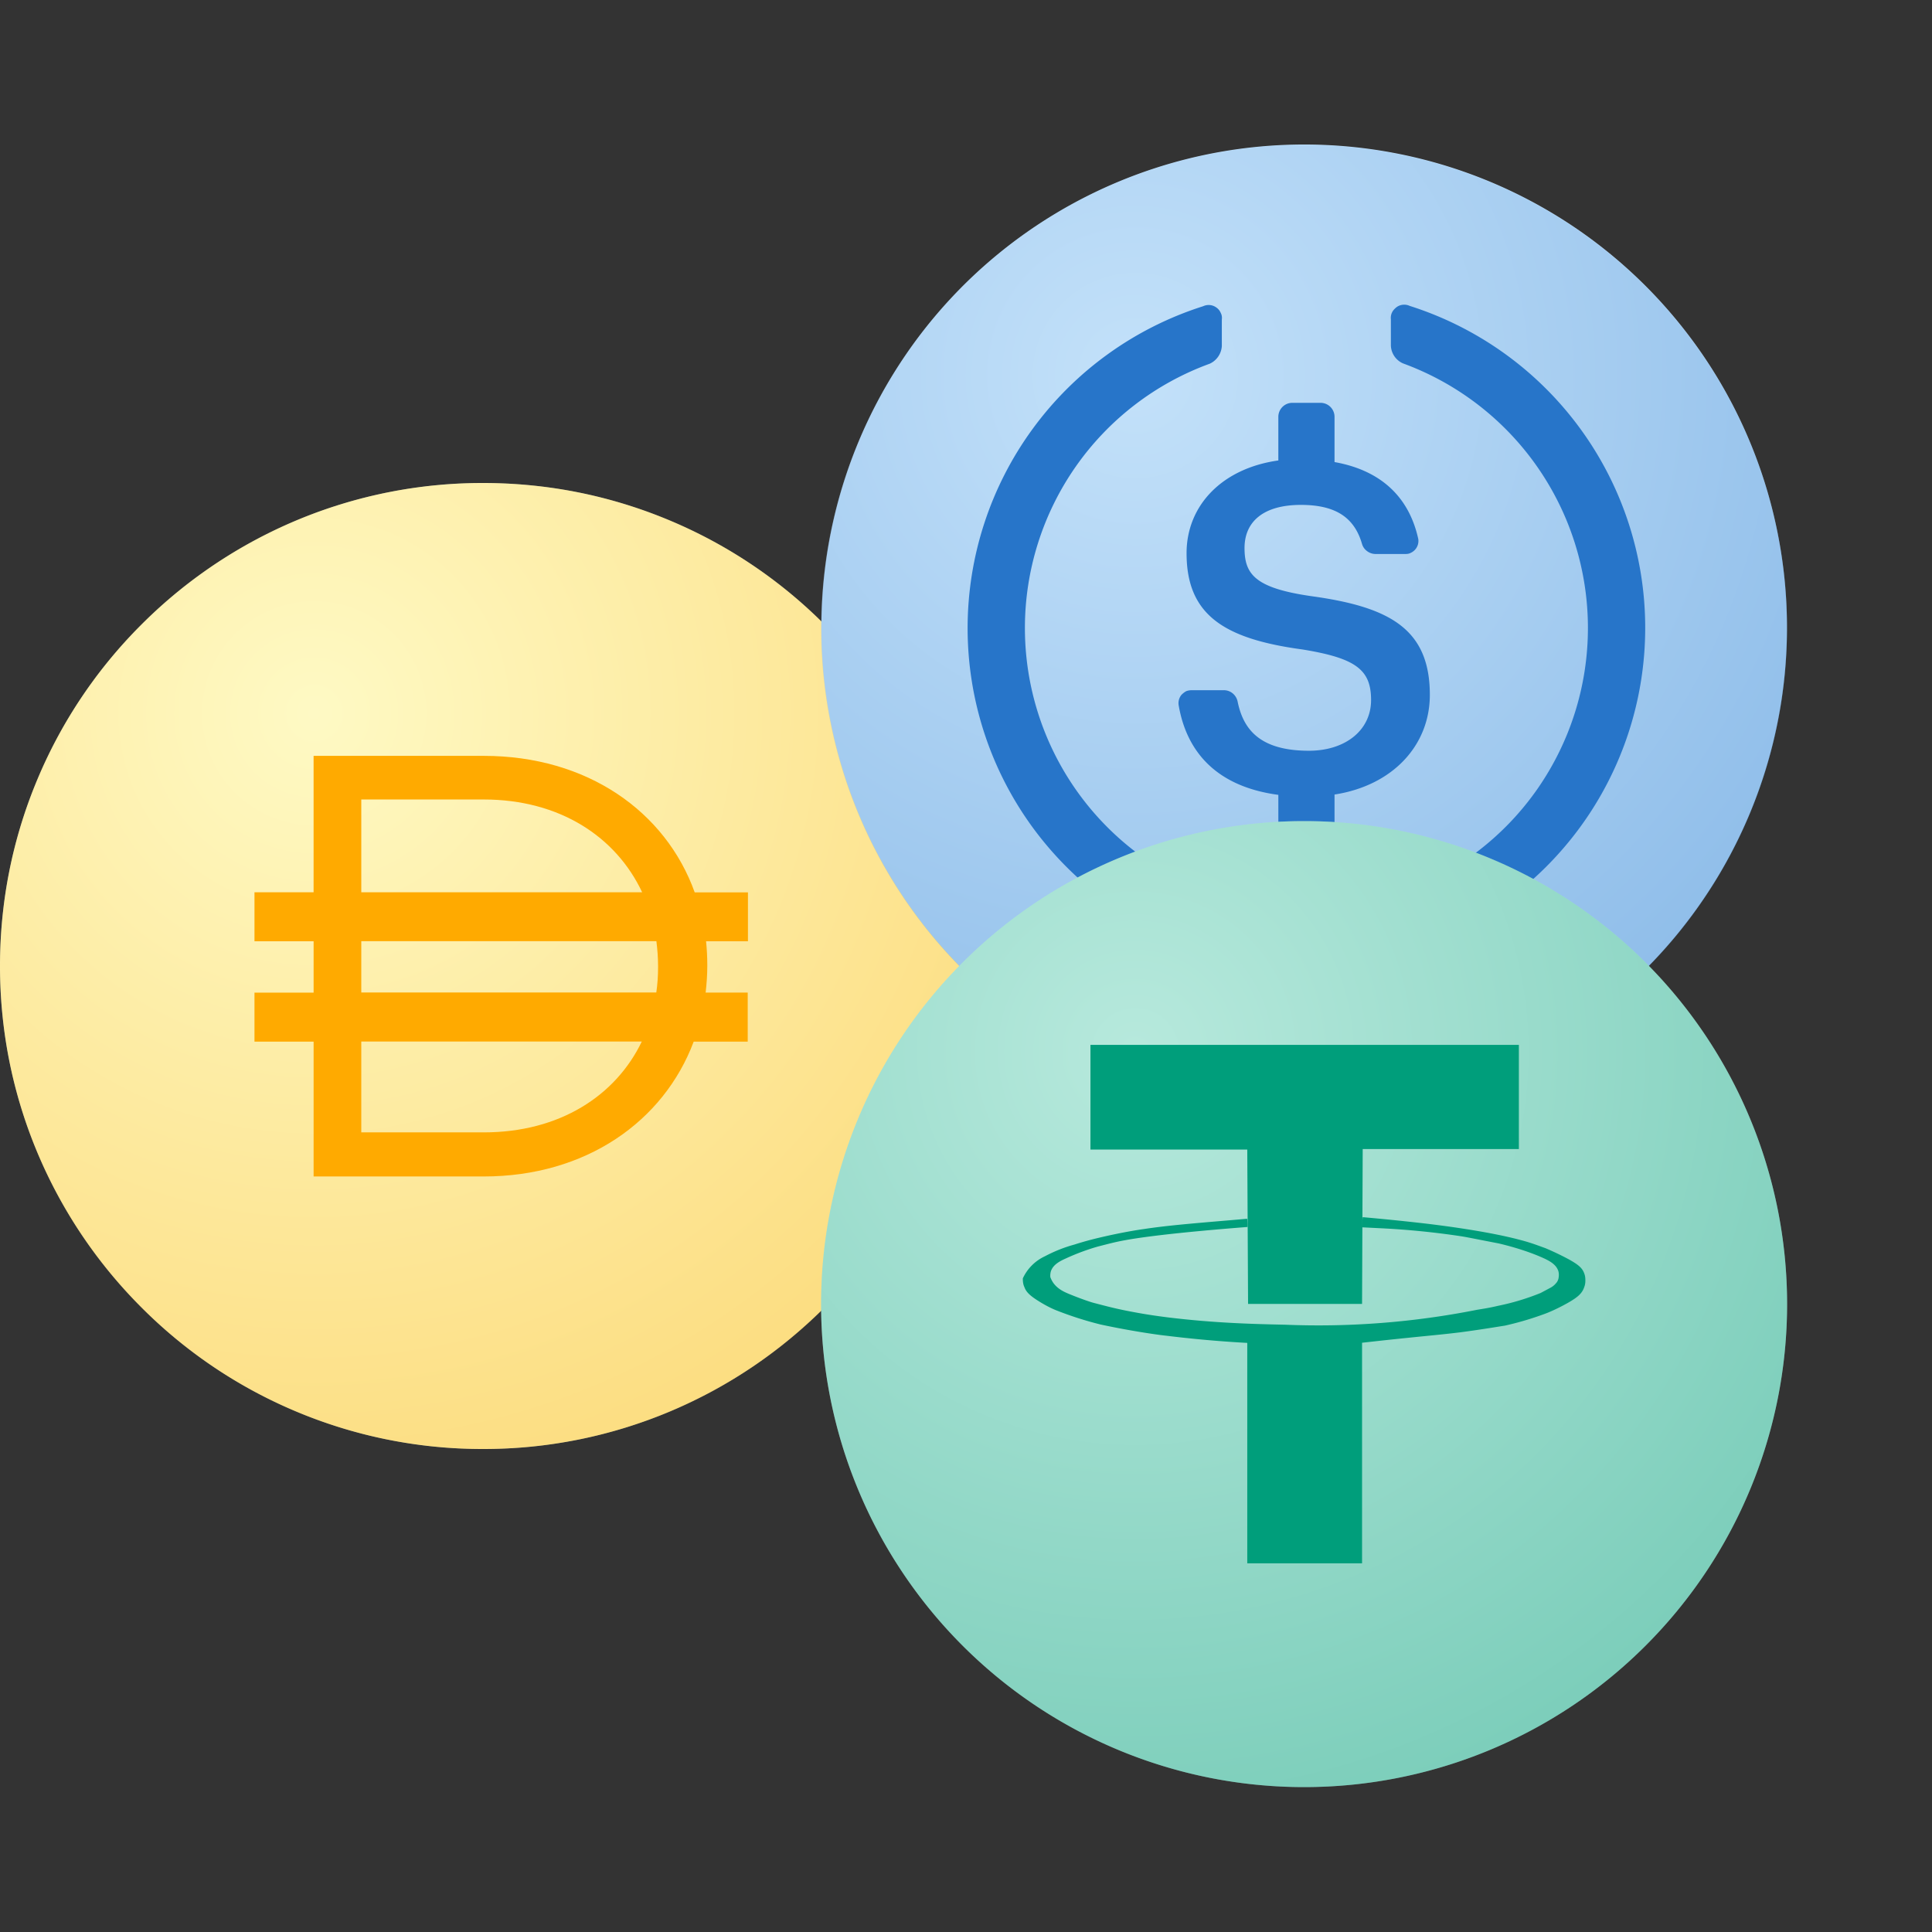 <svg fill="none" viewBox="0 0 600 600" xmlns="http://www.w3.org/2000/svg">
    <rect x="0" y="0" width="600" height="600" fill="#333333" stroke="none"/>
    <radialGradient id="dai" cx="0" cy="0" gradientTransform="rotate(54.17 -42.31 263.4) scale(497.082)" gradientUnits="userSpaceOnUse" r="1">
        <stop offset="0" stop-color="#fffac8"/>
        <stop offset="1" stop-color="#f9a806"/>
    </radialGradient>
    <radialGradient id="usdc" cx="0" cy="0" gradientTransform="rotate(54.2 -42.3 263.4) scale(497.082)" gradientUnits="userSpaceOnUse" r="1">
        <stop offset="0" stop-color="#d6edff"/>
        <stop offset="1" stop-color="#2775c9"/>
    </radialGradient>
    <radialGradient id="usdt" cx="0" cy="0" gradientTransform="rotate(54.2 -42.3 263.4) scale(497.082)" gradientUnits="userSpaceOnUse" r="1">
        <stop offset="0" stop-color="#c7faee"/>
        <stop offset="1" stop-color="#009e7b"/>
    </radialGradient>
    <!-- DAI -->
    <g transform="matrix(0.5,0,0,0.5,0,150)">
        <path d="M300 600a298.1 298.1 0 01-116.74-23.58A298.32 298.32 0 0187.9 512.1a300.3 300.3 0 01-64.32-95.36C7.96 379.8 0 340.52 0 300s7.96-79.8 23.58-116.74A298.3 298.3 0 0187.9 87.9a300.3 300.3 0 0195.36-64.32A298.63 298.63 0 01300 0c40.52 0 79.8 7.96 116.74 23.58A298.3 298.3 0 01512.1 87.9a300.32 300.32 0 0164.32 95.36A298.64 298.64 0 01600 300c0 40.52-7.96 79.8-23.58 116.74-15.12 35.7-36.73 67.83-64.32 95.36s-59.65 49.2-95.36 64.32A298.1 298.1 0 01300 600z" fill="#fef9c2"/>
        <path d="M300 600c165.69 0 300-134.31 300-300S465.69 0 300 0 0 134.31 0 300s134.31 300 300 300z" fill="url(#dai)" fill-opacity=".35"/>
        <path d="M464.42 254.28H431.5c-18.06-50.3-66.82-84.8-131.02-84.8h-105.7v84.73h-36.72v30.43h36.73v31.9h-36.73v30.43h36.73v83.76h105.63c63.5 0 111.85-34.17 130.45-83.76h33.55v-30.44h-26.14c.62-5.4 1.03-10.93 1.03-16.46v-.76c0-4.98-.27-9.9-.76-14.67h26.01v-30.43zm-240.02-57.7h76.08c47.18 0 82.18 23.18 98.37 57.63H224.4zm76.08 206.76H224.4V346.9h174.24c-16.26 33.82-51.19 56.44-98.16 56.44zm108.26-102.58c0 5.4-.35 10.65-1.1 15.7H224.4v-31.89h183.3c.62 4.98 1.04 10.17 1.04 15.43z" fill="#fa0"/>
    </g>
    <!-- USDC -->
    <g transform="matrix(0.5,0,0,0.5,255,45)">
        <path d="M300 600a300.2 300.2 0 00294.2-358.5A299.8 299.8 0 0050.6 133.3 300.2 300.2 0 00300 600z" fill="#bcddf8"/>
        <path d="M300 600a300 300 0 100-600 300 300 0 000 600z" fill="url(#usdc)" fill-opacity=".3"/>
        <path d="M378.1 341.6c0-40.8-24.8-54.5-72.8-61.2-35.5-5-42.3-13.5-42.3-30 0-16.6 12-26.8 35-26.8 20.9 0 33 7.3 37.9 24a8.4 8.4 0 003.2 4.7 8.8 8.8 0 005.3 1.8h18.3c1.3 0 2.4-.1 3.5-.7a8.1 8.1 0 004.7-8.7C365 218 347 202 318.9 197v-28a8.7 8.7 0 00-8.7-8.8h-17.5a8.7 8.7 0 00-8.7 8.7V196c-35 4.9-57 28-57 57.6 0 38.3 23.2 53.2 72 59.8 33.2 5.4 42.6 12.6 42.6 31.4s-16 31.5-38.6 31.5c-30.5 0-40.8-13.3-44.3-30.6a9 9 0 00-3-5 8.6 8.6 0 00-5.5-2h-20c-1.1 0-2.4.2-3.4.6-1.1.6-2 1.3-2.9 2.2a8.1 8.1 0 00-1.8 6.6c5 29.1 23.7 50.5 61.9 55.6v27.6a8.7 8.7 0 008.7 8.8h17.5a8.7 8.7 0 008.7-8.8v-27.8c36.2-5.6 59.2-30.6 59.2-61.9zM241.4 464.4a175 175 0 01-83.3-264.5 174.5 174.5 0 0183.3-64 12.9 12.9 0 007.5-11v-16.4c.2-1.4 0-2.9-.7-4.2a7.6 7.6 0 00-2.7-3.3 8.1 8.1 0 00-8.2-.8 209.8 209.8 0 00-105.7 324c26.3 35.8 63.3 62.5 105.7 76a8.1 8.1 0 008.2-.8 9 9 0 002.7-3.2c.6-1.4.9-2.8.7-4.3v-16.3c0-2.4-.9-4.7-2.2-6.6-1.2-2.2-3-3.7-5.3-4.6zM365.6 100a8.1 8.1 0 00-8.2.8c-1.2 1-2.2 2-2.8 3.3a7.7 7.7 0 00-.7 4.2v16.4a12.6 12.6 0 007.5 11 175 175 0 0183.4 264.5 174.5 174.5 0 01-83.4 64 12 12 0 00-5.5 4.3 12 12 0 00-2 6.7v16.4c-.2 1.4.1 2.9.7 4.2a7.6 7.6 0 002.8 3.3 8.1 8.1 0 008.2.8 209.8 209.8 0 000-399.9z" fill="#2775c9"/>
    </g>
    <!-- USDT -->
    <g transform="matrix(0.5,0,0,0.5,255,255)">
        <path d="M300 600a300 300 0 100-600 300 300 0 000 600z" fill="#b0e2d6"/>
        <path d="M300 600a300 300 0 100-600 300 300 0 000 600z" fill="url(#usdt)" fill-opacity=".3"/>
        <g fill="#009e7b">
            <path d="M433.4 139H167.3V204h97.4l.5 95.9H336l.4-96.2h97z"/>
            <path d="M264.5 247l-11.5 1c-26 2.2-39.4 3.4-52.6 5.4-7.1 1-16.3 2.7-27 5.2-1.6.4-7.9 1.8-16 4.4a89.6 89.6 0 00-18.4 7.3 28.2 28.2 0 00-13.7 13.7c0 1.4 0 3.4 1 5.5 1 2.8 3.1 5 8.1 8.2 6.7 4.3 11.5 6.1 11.5 6.1a217 217 0 0027.8 8.9c21 4.5 38.1 6.7 40.4 6.9 13 1.6 30.2 3.4 50.6 4.5V461H336V324l13.6-1.5c27.1-2.9 33.7-3.3 47.6-5 15-2 25.1-3.8 27.4-4.1 10.3-2.3 18.5-5 24.5-7.2 0 0 5.9-2 14.8-7 5.2-3 8.6-5.4 10-9.5.7-1.7.8-3.2.8-4.2 0-1.2 0-2.9-.8-4.8-1.3-3.5-4.2-5.5-9.3-8.4-8-4.3-14.2-6.8-14.6-7-4.5-1.6-8.7-3.3-15.2-5-22.5-6.1-56.2-10-64.4-10.9-8.9-1-20.4-2.2-34-3.4l-.6 6.3 12 .6a497 497 0 0150 5c4.3.7 10.5 2 23 4.4 6.4 1.5 17.6 4.5 27.8 9.1 3.7 1.7 8.2 4 9.4 8.4.4 1.7.2 3.2 0 4.3-.2.8-.6 2-1.6 3a11 11 0 01-3.5 2.8l-6 3.2a149.1 149.1 0 01-26.6 8c-6.3 1.5-11.1 2.1-13.2 2.5a505.7 505.7 0 01-119 9.2c-19-.4-43.5-1-72.3-4.5-4-.5-12-1.5-22-3.4-10.3-1.9-15.8-3.4-25-5.8 0 0-5-1.4-14.8-5.4-3.1-1.3-6.7-2.9-9.5-6.5a16 16 0 01-2.1-3.9c-.1-.8-.1-2.2.3-3.6 1.3-4.1 5.4-6.3 9.2-8 10.8-5 20.1-7.5 21.4-7.8 5.8-1.5 10-2.6 15.6-3.6 23.4-4.3 73.5-8 76-8.2a24 24 0 00-.3-5.1z"/>
        </g>
    </g>
</svg>